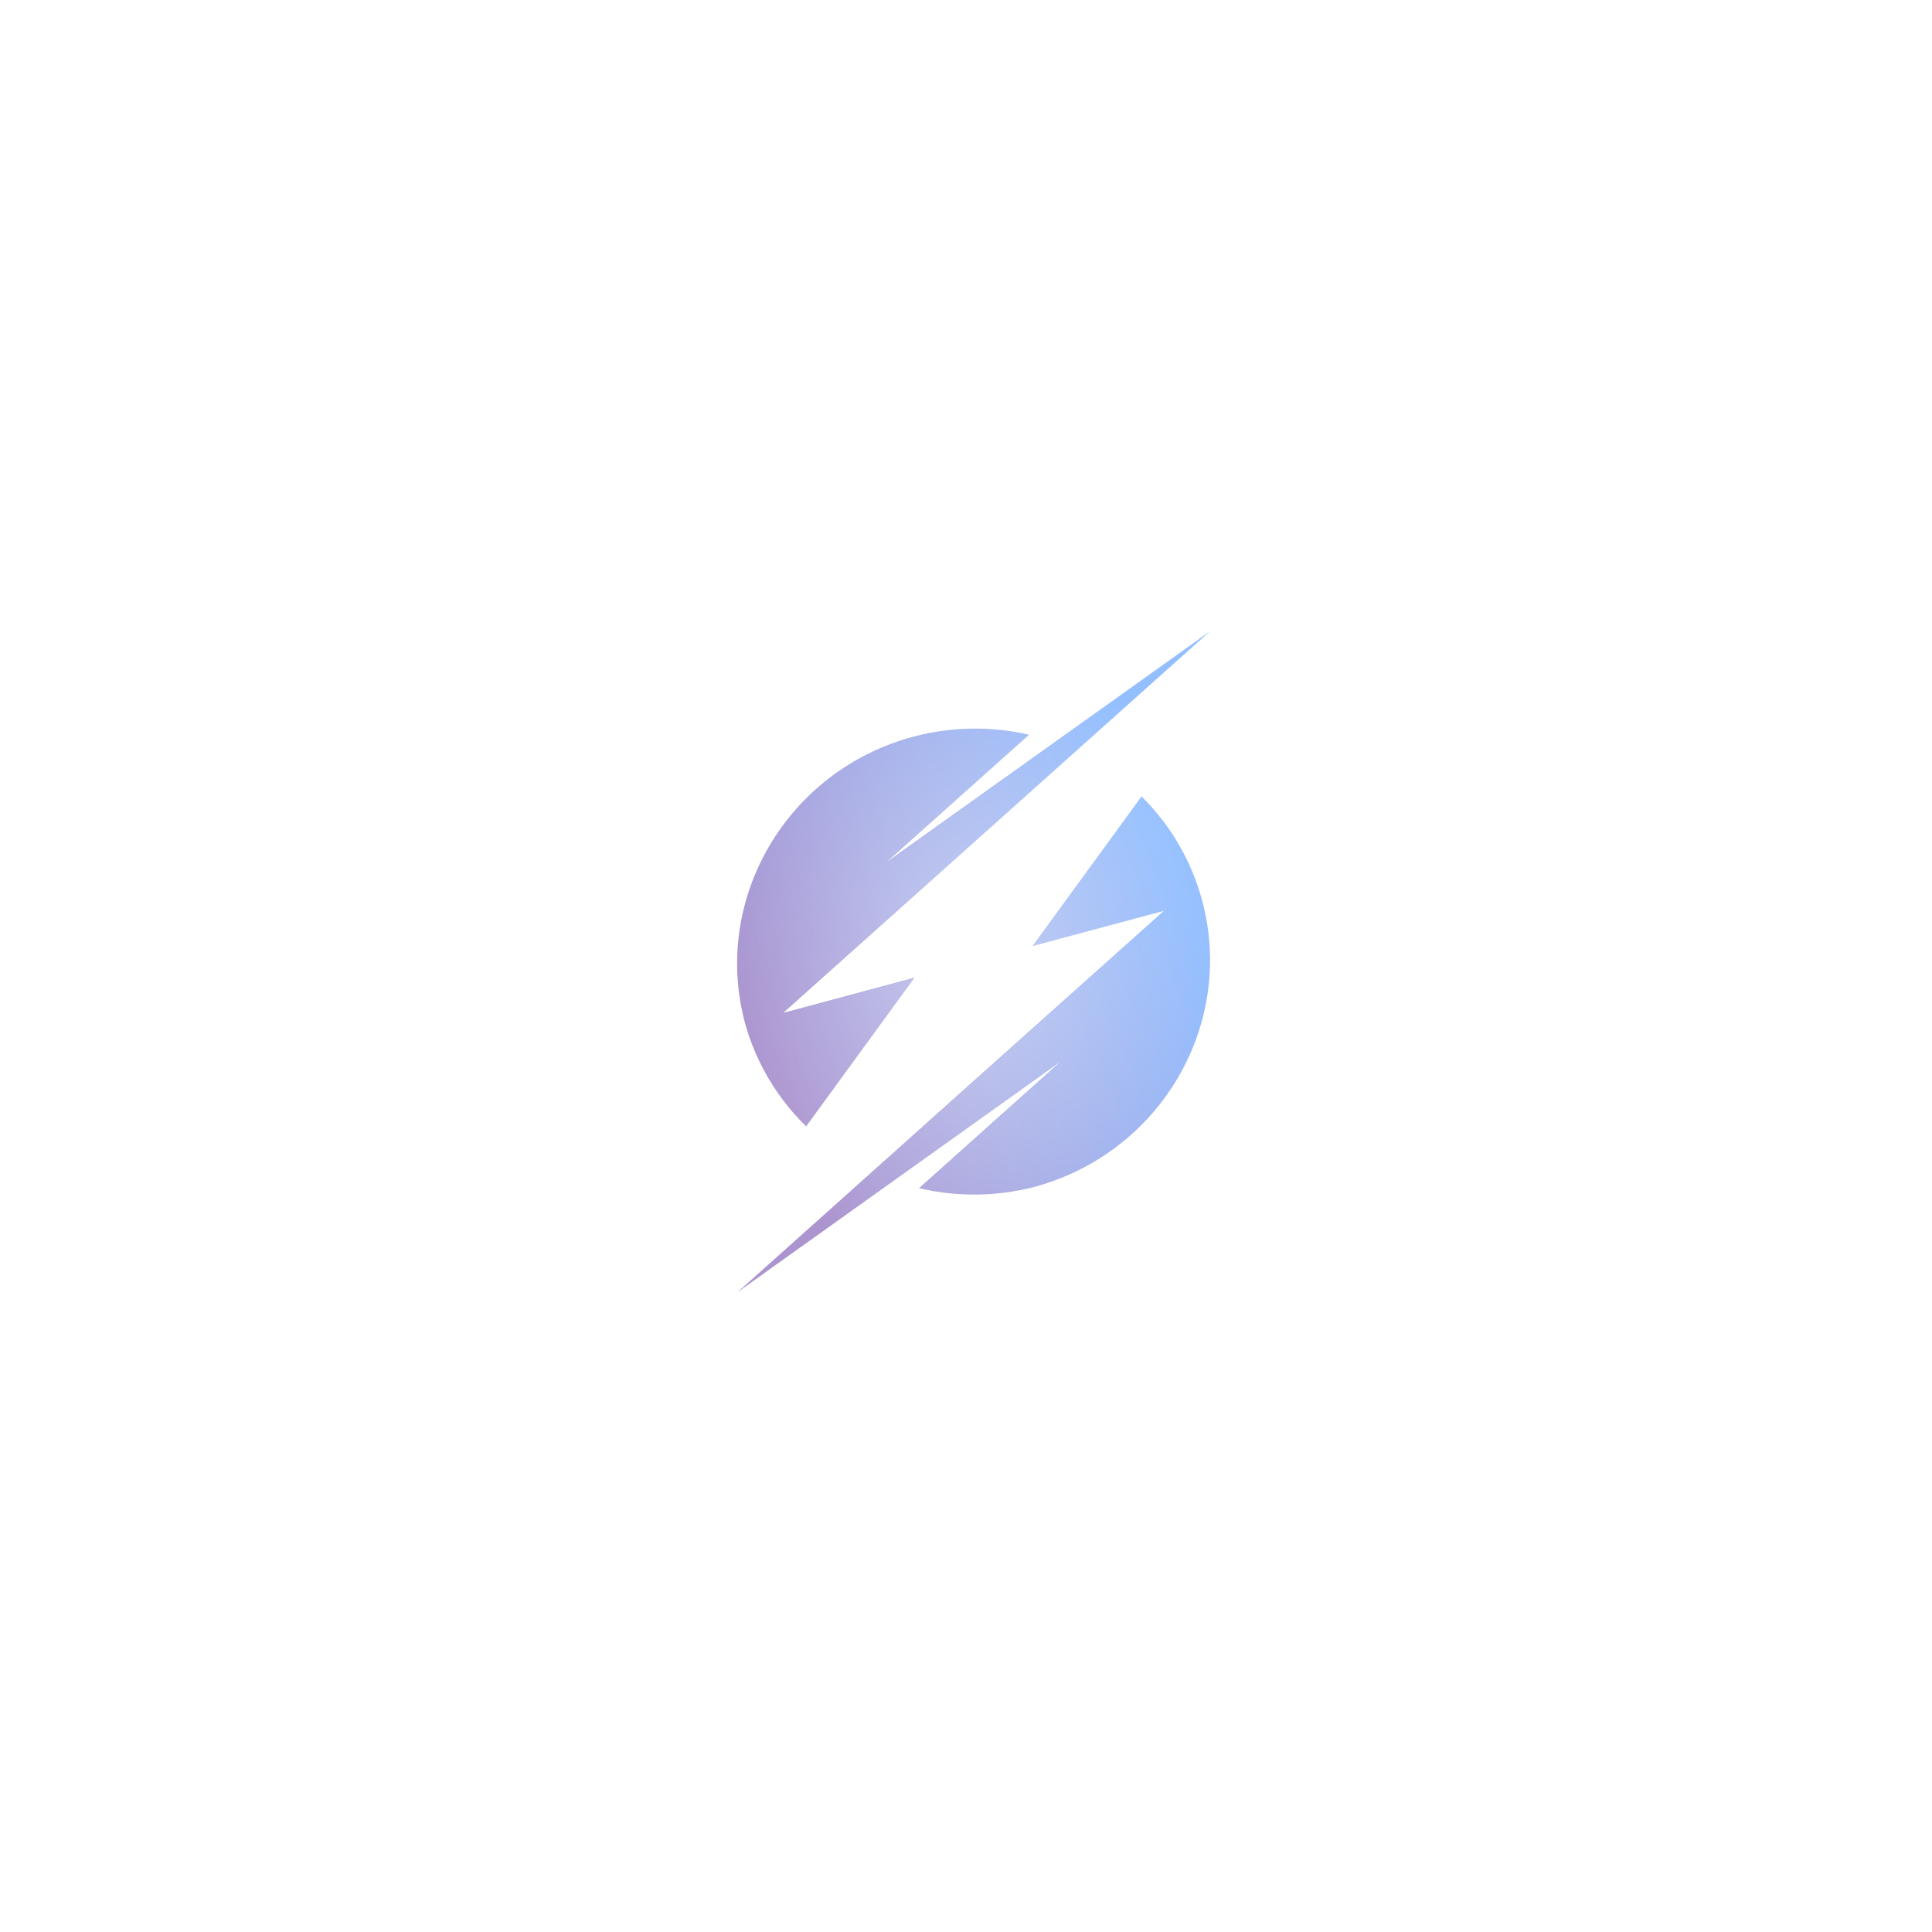 <?xml version="1.0" encoding="UTF-8" standalone="no"?>
<!-- Created with Inkscape (http://www.inkscape.org/) -->

<svg
   width="50mm"
   height="50mm"
   viewBox="0 0 210 297"
   version="1.1"
   id="svg5"
   inkscape:version="1.2 (dc2aedaf03, 2022-05-15)"
   sodipodi:docname="Lightning Bolt.svg"
   inkscape:export-filename="Lightning Bolt(2).svg"
   inkscape:export-xdpi="96"
   inkscape:export-ydpi="96"
   xmlns:inkscape="http://www.inkscape.org/namespaces/inkscape"
   xmlns:sodipodi="http://sodipodi.sourceforge.net/DTD/sodipodi-0.dtd"
   xmlns:xlink="http://www.w3.org/1999/xlink"
   xmlns="http://www.w3.org/2000/svg"
   xmlns:svg="http://www.w3.org/2000/svg">
  <sodipodi:namedview
     id="namedview7"
     pagecolor="#ffffff"
     bordercolor="#666666"
     borderopacity="1.0"
     inkscape:pageshadow="2"
     inkscape:pageopacity="0.0"
     inkscape:pagecheckerboard="0"
     inkscape:document-units="px"
     showgrid="false"
     inkscape:zoom="0.7071068"
     inkscape:cx="174.65537"
     inkscape:cy="591.14125"
     inkscape:window-width="2160"
     inkscape:window-height="1346"
     inkscape:window-x="-11"
     inkscape:window-y="-11"
     inkscape:window-maximized="1"
     inkscape:current-layer="layer1"
     showborder="true"
     inkscape:object-nodes="true"
     inkscape:showpageshadow="2"
     inkscape:deskcolor="#d1d1d1" />
  <defs
     id="defs2">
    <linearGradient
       inkscape:collect="always"
       id="linearGradient18802">
      <stop
         style="stop-color:#ffffff;stop-opacity:1;"
         offset="0"
         id="stop18798" />
      <stop
         style="stop-color:#ffffff;stop-opacity:0;"
         offset="1"
         id="stop18800" />
    </linearGradient>
    <linearGradient
       inkscape:collect="always"
       id="linearGradient6178">
      <stop
         style="stop-color:#5a2ca0;stop-opacity:1;"
         offset="0"
         id="stop6174" />
      <stop
         style="stop-color:#2a7fff;stop-opacity:1"
         offset="1"
         id="stop6176" />
    </linearGradient>
    <linearGradient
       inkscape:collect="always"
       xlink:href="#linearGradient6178"
       id="linearGradient7238"
       x1="16.829"
       y1="190.746"
       x2="80.406"
       y2="162.832"
       gradientUnits="userSpaceOnUse"
       gradientTransform="translate(62.113,-14.967)" />
    <filter
       style="color-interpolation-filters:sRGB;"
       inkscape:label="Roughen"
       id="filter10790"
       x="0"
       y="0"
       width="1"
       height="1">
      <feTurbulence
         type="fractalNoise"
         numOctaves="5"
         seed="242"
         baseFrequency="6.415 8.227"
         result="turbulence"
         id="feTurbulence10786" />
      <feDisplacementMap
         in="SourceGraphic"
         in2="turbulence"
         scale="44.407"
         yChannelSelector="G"
         xChannelSelector="R"
         id="feDisplacementMap10788"
         result="fbSourceGraphic" />
      <feColorMatrix
         result="fbSourceGraphicAlpha"
         in="fbSourceGraphic"
         values="0 0 0 -1 0 0 0 0 -1 0 0 0 0 -1 0 0 0 0 1 0"
         id="feColorMatrix10814" />
      <feTurbulence
         id="feTurbulence10816"
         type="fractalNoise"
         numOctaves="5"
         seed="242"
         baseFrequency="6.415 8.227"
         result="turbulence"
         in="fbSourceGraphic" />
      <feDisplacementMap
         in2="turbulence"
         id="feDisplacementMap10818"
         in="fbSourceGraphic"
         scale="44.407"
         yChannelSelector="G"
         xChannelSelector="R"
         result="fbSourceGraphic" />
      <feColorMatrix
         result="fbSourceGraphicAlpha"
         in="fbSourceGraphic"
         values="0 0 0 -1 0 0 0 0 -1 0 0 0 0 -1 0 0 0 0 1 0"
         id="feColorMatrix10842" />
      <feTurbulence
         id="feTurbulence10844"
         type="fractalNoise"
         numOctaves="5"
         seed="242"
         baseFrequency="6.415 8.227"
         result="turbulence"
         in="fbSourceGraphic" />
      <feDisplacementMap
         in2="turbulence"
         id="feDisplacementMap10846"
         in="fbSourceGraphic"
         scale="44.407"
         yChannelSelector="G"
         xChannelSelector="R" />
    </filter>
    <clipPath
       clipPathUnits="userSpaceOnUse"
       id="clipPath15538">
      <path
         id="path15540"
         style="opacity:1;fill:url(#linearGradient15542);fill-opacity:1;stroke-width:1.668;stroke-miterlimit:4;stroke-dasharray:none"
         d="m 71.717,130.615 -25.98,18.545 -28.058,20.028 23.782,-21.268 c -6.366,-1.475 -13.016,-1.363 -19.352,0.327 -21.103,5.654 -33.695,27.088 -28.126,47.873 1.817,6.547 5.341,12.499 10.222,17.264 L 22.315,188.528 0.388,194.403 Z m -11.45,27.61 -18.196,25.01 21.927,-5.875 -71.329,63.789 26.026,-18.577 26.603,-18.99 1.409,-1.006 -23.629,21.131 c 6.306,1.495 12.9,1.43 19.199,-0.19 21.103,-5.654 33.695,-27.088 28.126,-47.873 -1.767,-6.594 -5.262,-12.6 -10.135,-17.418 z" />
    </clipPath>
    <linearGradient
       inkscape:collect="always"
       xlink:href="#linearGradient6178"
       id="linearGradient15542"
       gradientUnits="userSpaceOnUse"
       x1="16.829"
       y1="190.746"
       x2="80.406"
       y2="162.832"
       gradientTransform="matrix(1.087,0,0,1.087,-15.708,8.827)" />
    <radialGradient
       inkscape:collect="always"
       xlink:href="#linearGradient18802"
       id="radialGradient18804"
       cx="32.193"
       cy="185.881"
       fx="32.193"
       fy="185.881"
       r="39.528"
       gradientTransform="matrix(1,0,0,1.398,0,-74.012)"
       gradientUnits="userSpaceOnUse" />
  </defs>
  <g
     inkscape:label="Layer 1"
     inkscape:groupmode="layer"
     id="layer1"
     style="opacity:0.503">
    <ellipse
       style="fill:none;stroke:none;stroke-width:1.852"
       id="path1106"
       cx="96.705"
       cy="91.017"
       rx="8.864"
       ry="12.171" />
    <circle
       style="fill:none;stroke:none;stroke-width:1.852"
       id="path1108"
       cx="170.328"
       cy="91.66"
       r="6.35" />
    <ellipse
       style="fill:none;stroke:none;stroke-width:1.852"
       id="path1110"
       cx="160.274"
       cy="87.956"
       rx="13.494"
       ry="11.113" />
    <path
       id="path1260"
       style="opacity:1;fill:url(#linearGradient7238);fill-opacity:1;stroke-width:1.534;stroke-miterlimit:4;stroke-dasharray:none"
       d="m 142.516,97.038 -23.893,17.055 -25.804,18.419 21.871,-19.559 c -5.855,-1.357 -11.971,-1.253 -17.797,0.301 -19.408,5.2 -30.988,24.912 -25.866,44.027 1.671,6.021 4.912,11.495 9.401,15.877 l 16.655,-22.859 -20.166,5.403 z m -10.53,25.392 -16.735,23.001 20.166,-5.403 -65.6,58.665 23.936,-17.085 24.466,-17.464 1.296,-0.925 -21.731,19.434 c 5.8,1.375 11.864,1.315 17.657,-0.175 19.408,-5.2 30.988,-24.912 25.866,-44.027 -1.625,-6.064 -4.84,-11.588 -9.321,-16.019 z" />
    <rect
       style="opacity:0.636;fill:url(#radialGradient18804);fill-opacity:1;stroke:none;stroke-width:1.534;stroke-miterlimit:4;stroke-dasharray:none;filter:url(#filter10790)"
       id="rect10448"
       width="153.194"
       height="114.168"
       x="-49.08"
       y="128.984"
       transform="matrix(0.92,0,0,0.92,76.56,-23.085)"
       clip-path="url(#clipPath15538)" />
  </g>
</svg>

